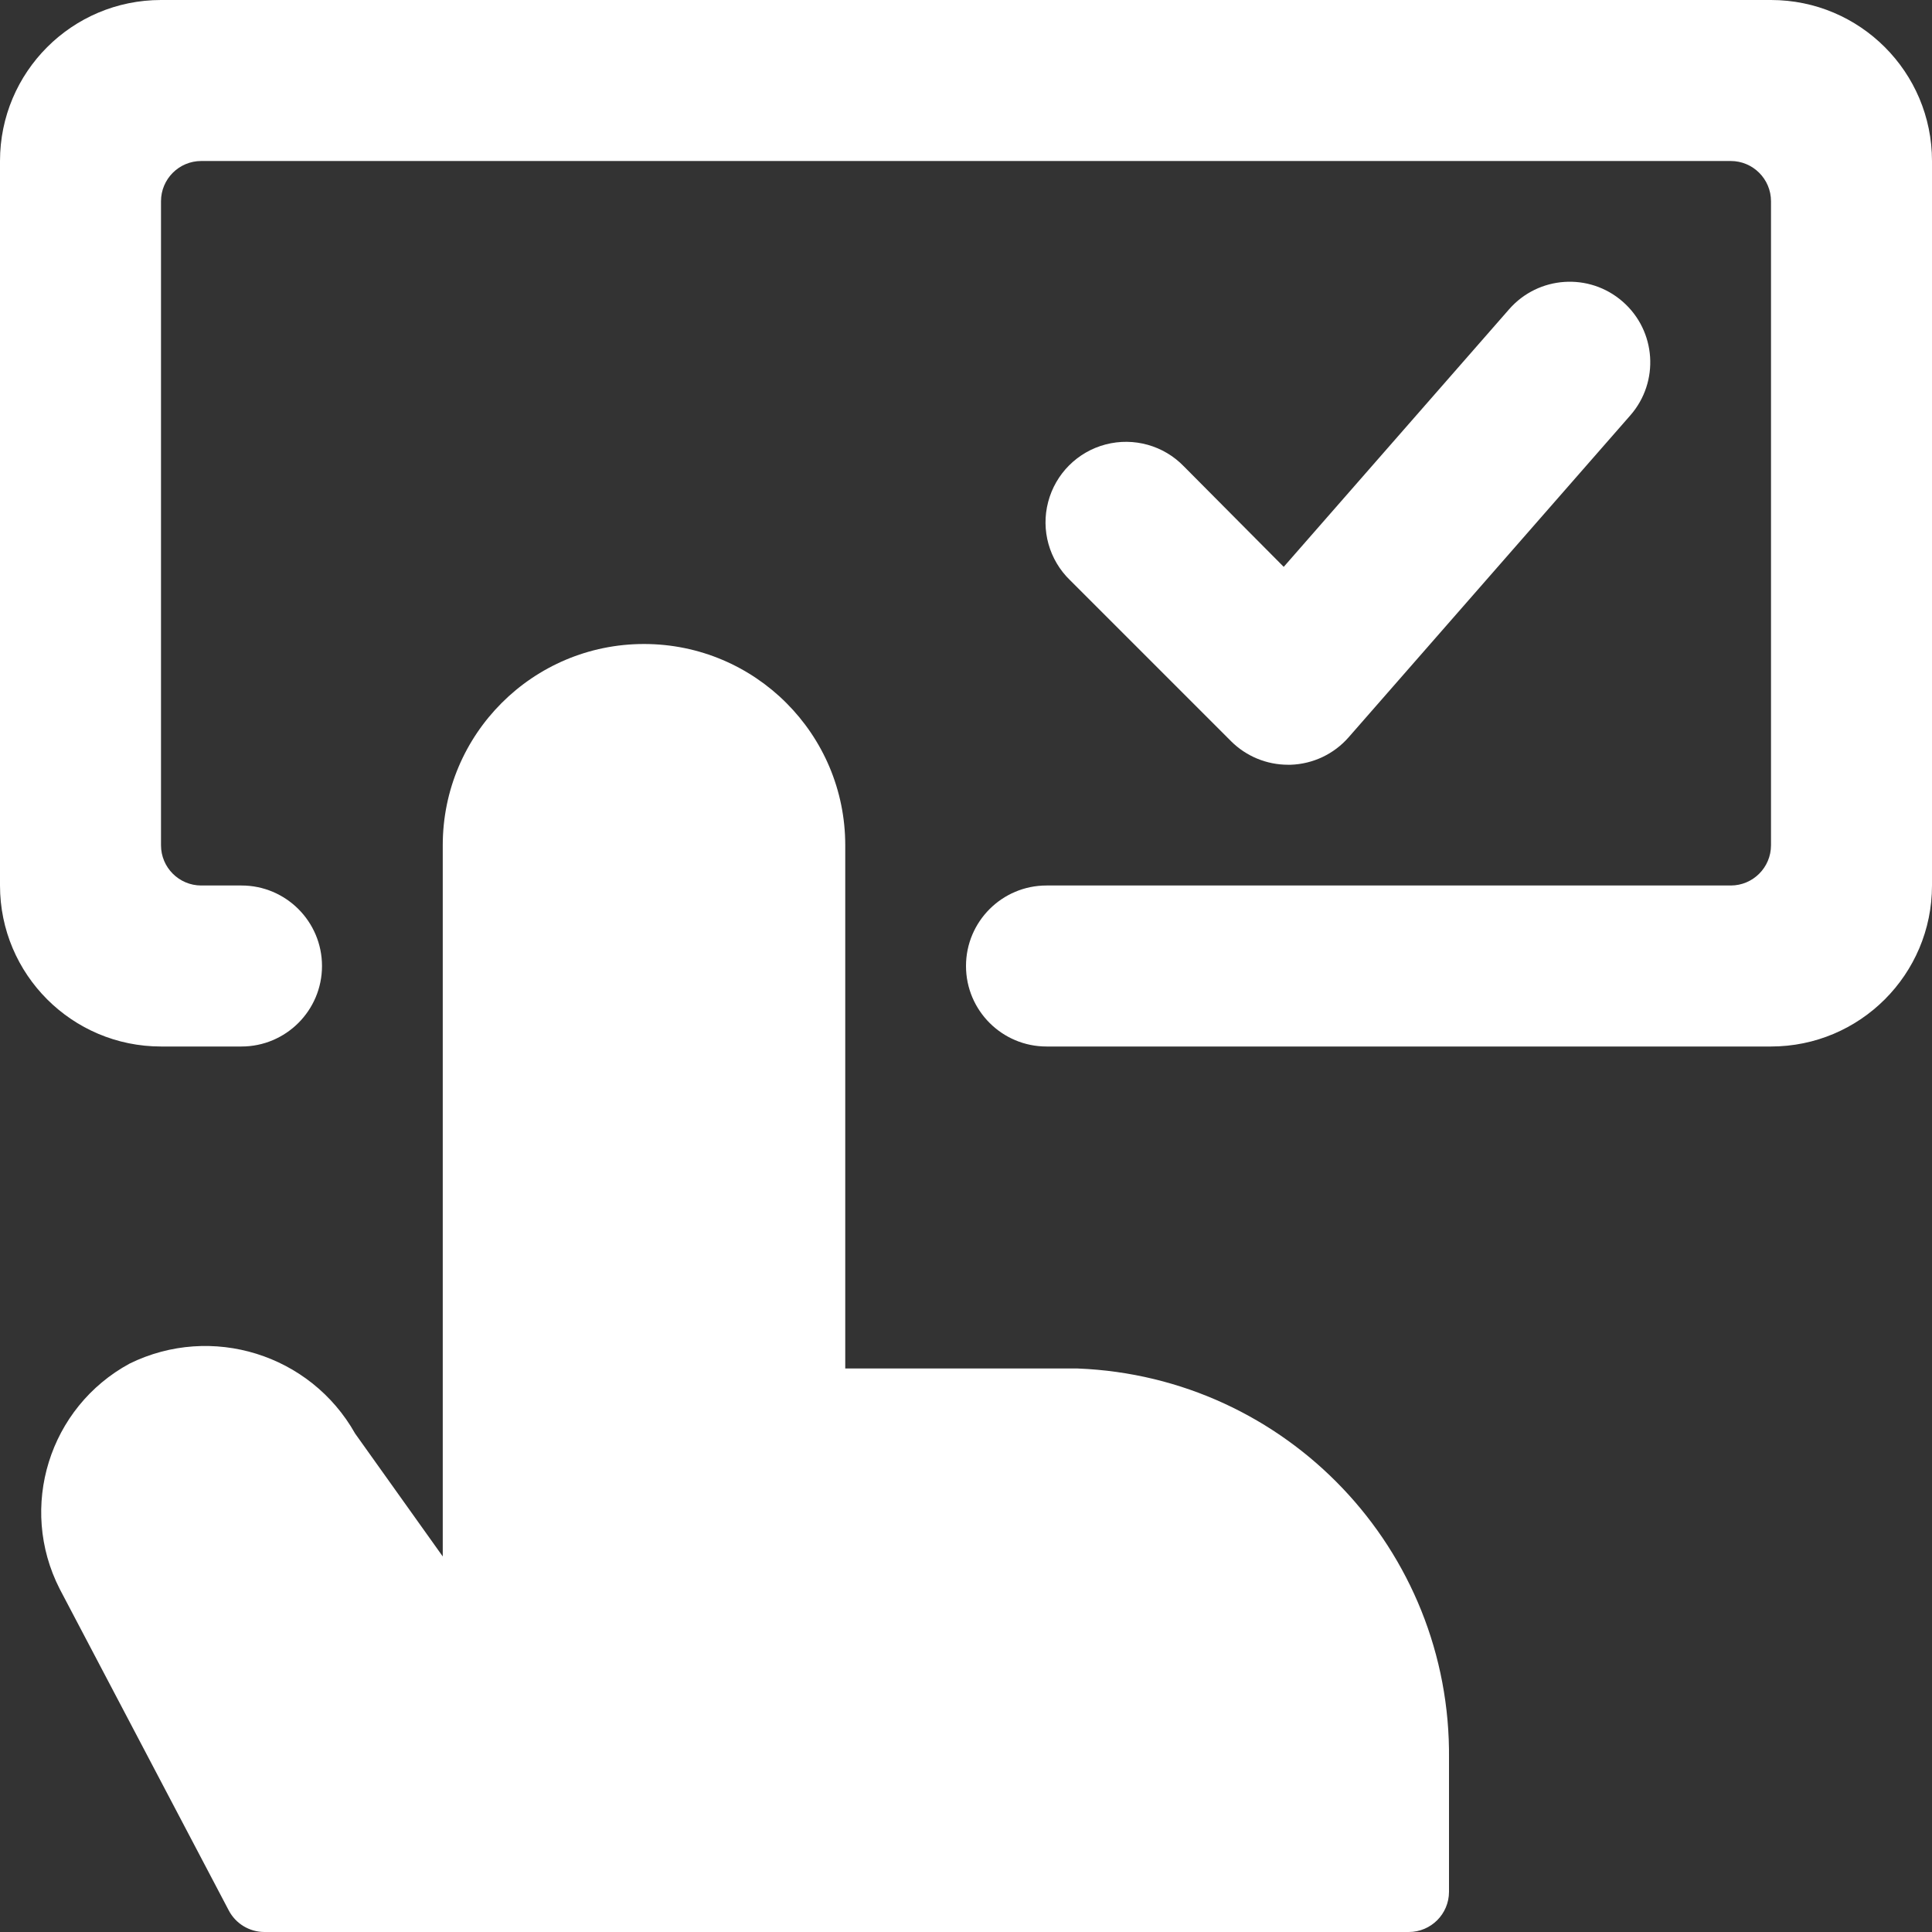 <svg width="42" height="42" viewBox="0 0 42 42" fill="none" xmlns="http://www.w3.org/2000/svg">
<rect x="0" y="0" width="42" height="42" fill="#333333" stroke="none"/>
<path d="M38.5 0H3.5C1.567 0 0 1.567 0 3.5V19.25C0 21.183 1.567 22.75 3.5 22.75H5.25C6.216 22.75 7 21.966 7 21C7 20.034 6.216 19.25 5.25 19.25H4.375C3.892 19.25 3.5 18.858 3.5 18.375V4.375C3.5 3.892 3.892 3.5 4.375 3.5H37.625C38.108 3.5 38.5 3.892 38.5 4.375V18.375C38.5 18.858 38.108 19.25 37.625 19.25H22.75C21.784 19.25 21 20.034 21 21C21 21.966 21.784 22.75 22.75 22.75H38.5C40.433 22.75 42 21.183 42 19.25V3.5C42 1.567 40.433 0 38.5 0Z" fill="white"/>
<path d="M28 16.625H28.058C28.542 16.609 28.999 16.393 29.318 16.028L35.443 9.028C36.079 8.3 36.005 7.194 35.277 6.558C34.55 5.921 33.444 5.995 32.807 6.723L27.907 12.323L25.737 10.139C25.298 9.684 24.647 9.502 24.035 9.662C23.424 9.822 22.946 10.3 22.786 10.912C22.625 11.524 22.808 12.174 23.263 12.614L26.763 16.114C27.091 16.441 27.536 16.625 28 16.625Z" fill="white"/>
<path d="M23.431 29.75H18.375V18.375C18.375 15.959 16.417 14 14 14C11.584 14 9.625 15.959 9.625 18.375V33.836L7.72 31.164C6.748 29.439 4.598 28.771 2.82 29.642C1.067 30.592 0.392 32.766 1.297 34.541L4.972 41.529C5.122 41.817 5.419 41.998 5.744 42H30.625C31.109 42 31.5 41.608 31.5 41.125V38.234C31.549 33.688 27.974 29.929 23.431 29.75Z" fill="white"/>
</svg>
